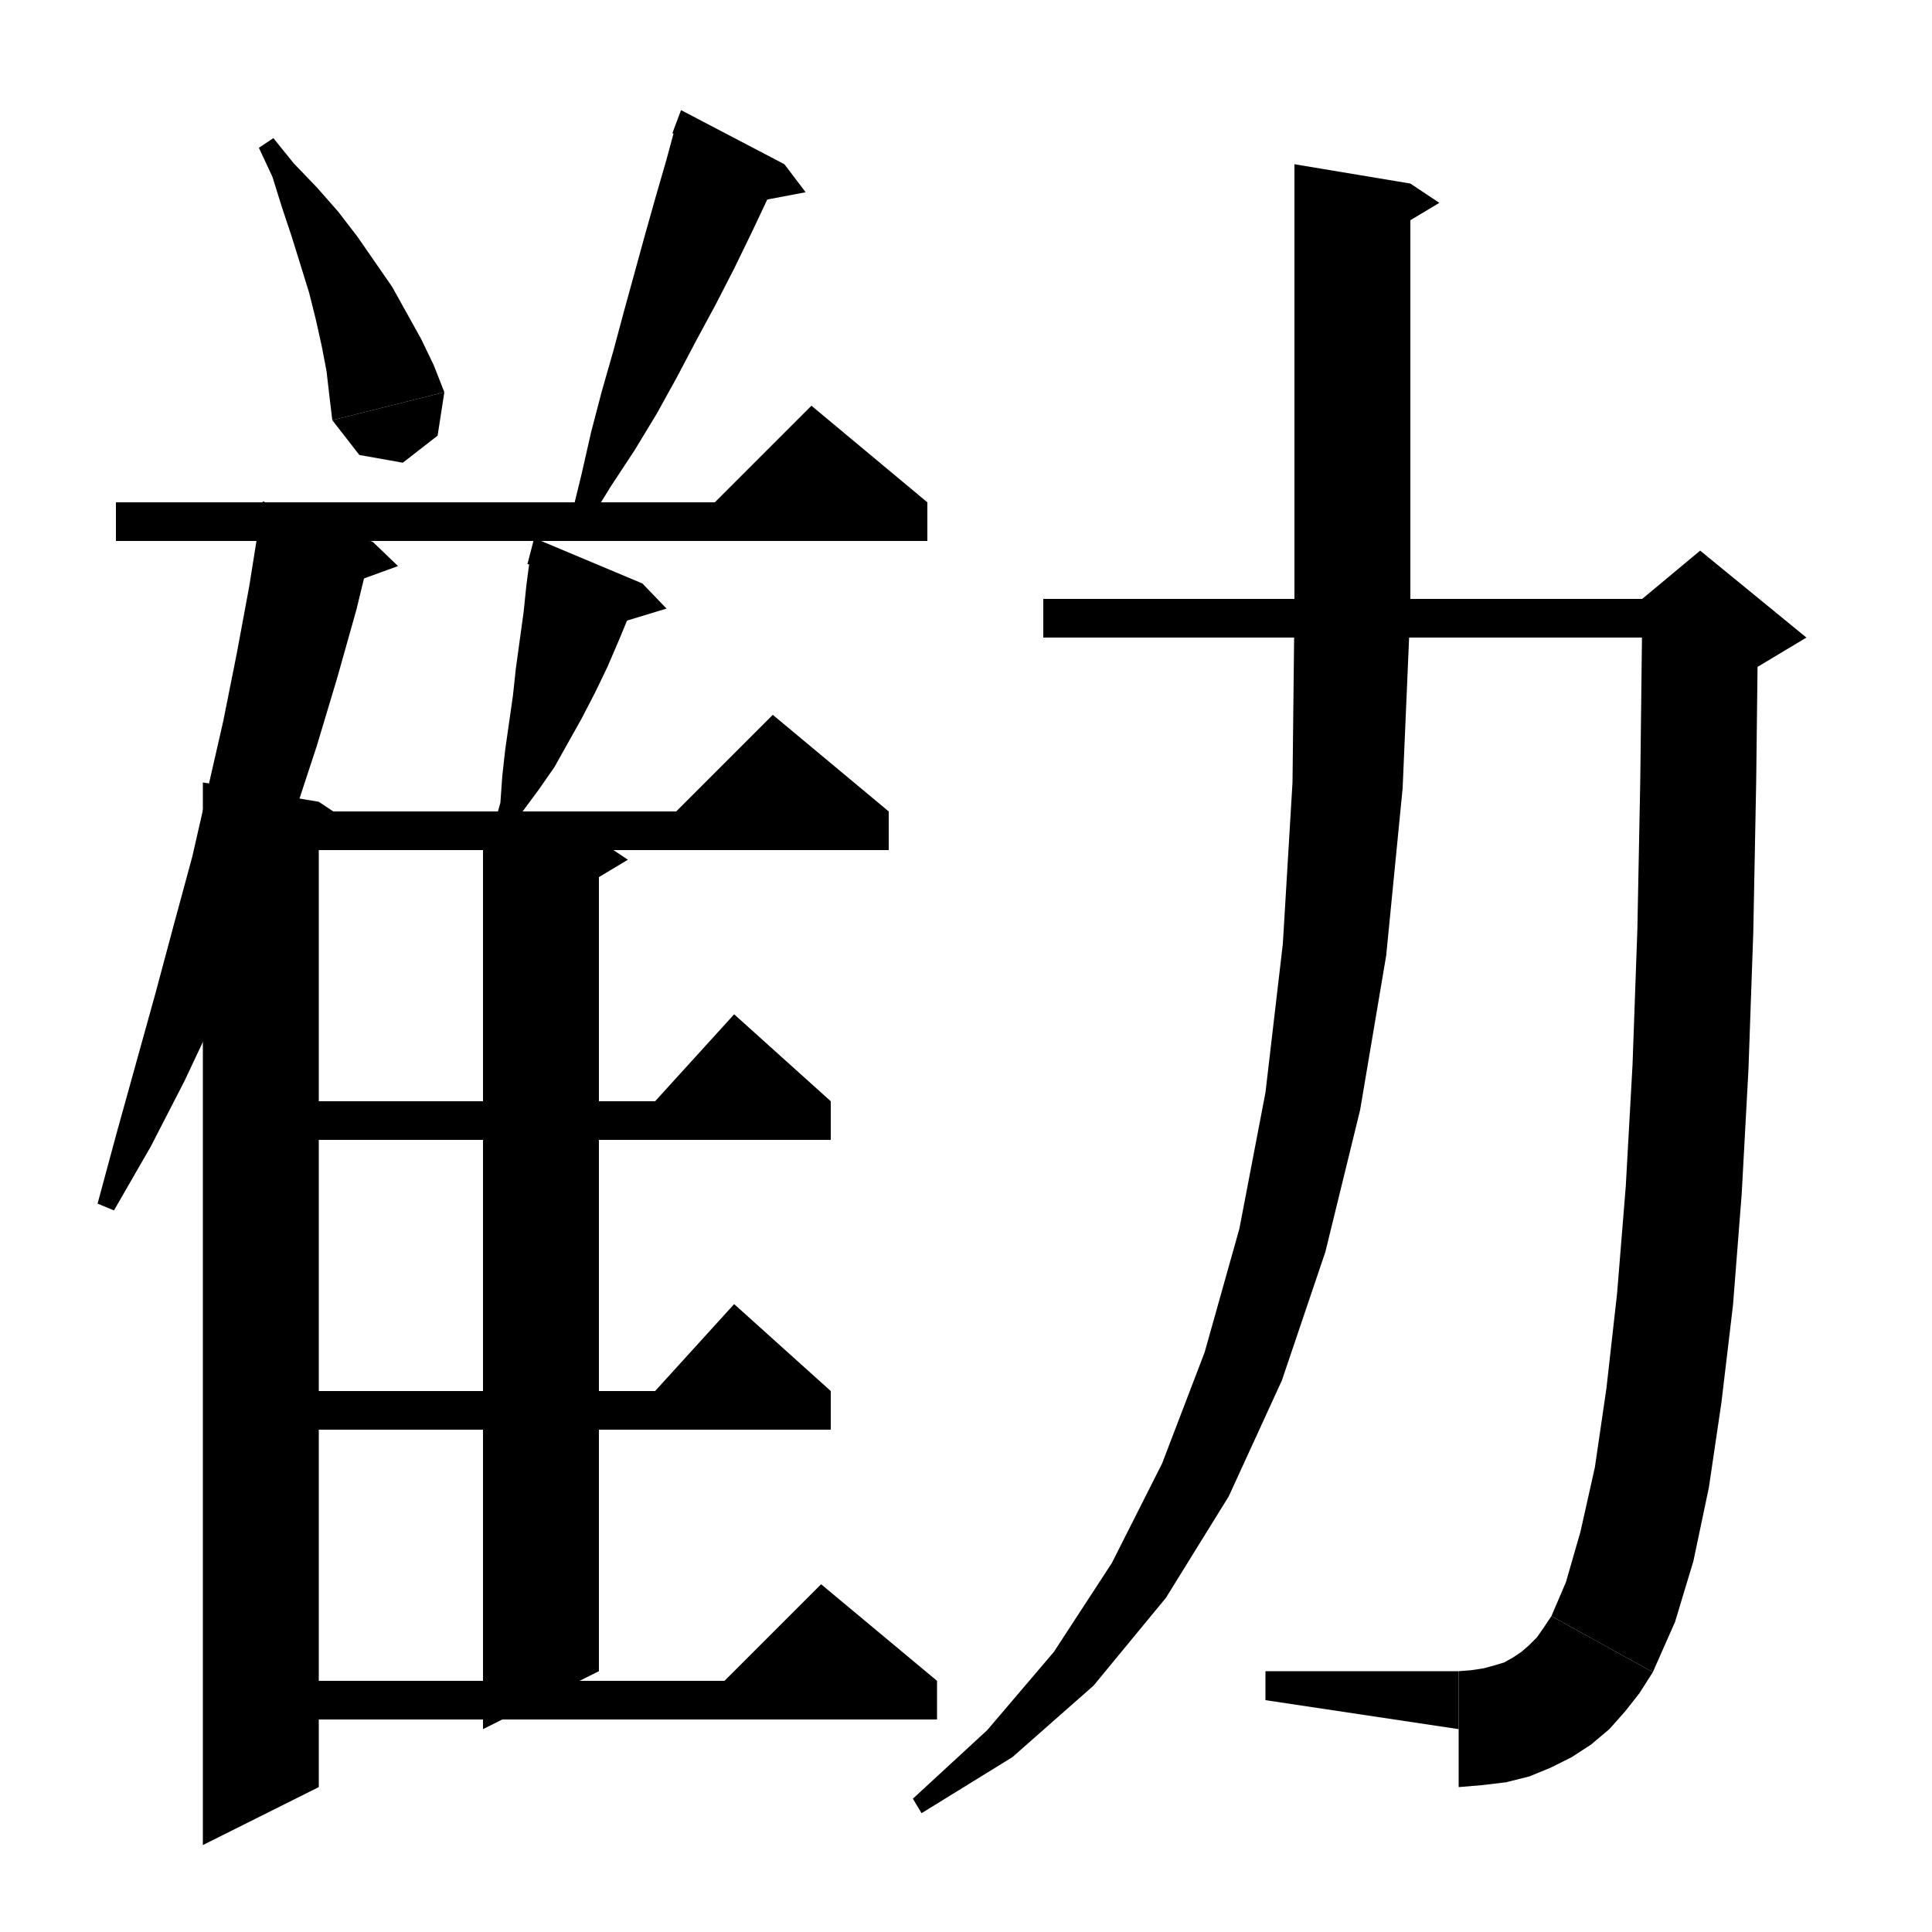 <svg version="1.1" viewBox="0 0 200 200" xmlns="http://www.w3.org/2000/svg" xmlns:cc="http://creativecommons.org/ns#" xmlns:dc="http://purl.org/dc/elements/1.1/" xmlns:rdf="http://www.w3.org/1999/02/22-rdf-syntax-ns#"><g><polygon points=" 28.3,14.3  30.4,16.9 32.8,19.4 35,21.9 37,24.5 38.8,27.1 40.6,29.7 42.1,32.4 43.6,35.1 44.9,37.8 46,40.6 34.4,43.5 34.1,41 33.8,38.4 33.3,35.8 32.7,33.1 32,30.3 31.1,27.4 30.2,24.5 29.2,21.5 28.2,18.3 26.8,15.3"></polygon><polygon points=" 46,40.6  45.3,45.1 41.7,47.9 37.2,47.1 34.4,43.5"></polygon><polygon points=" 81.2,17  79.5,20.5 77.8,24.1 76,27.8 74.1,31.5 72.1,35.2 70.1,39 68,42.8 65.7,46.6 63.2,50.4 60.8,54.3 59.1,53.6 60.2,49.1 61.2,44.7 62.3,40.5 63.5,36.3 64.6,32.2 65.7,28.2 66.8,24.2 67.9,20.3 69,16.5 70,12.8"></polygon><polygon points=" 69.6,13.8  81.2,17 70.5,11.4"></polygon><polygon points=" 81.2,17  83.4,19.9 77.6,21"></polygon><polygon points=" 12,52  96,52 96,56 12,56"></polygon><polygon points=" 96,52  72,54 84,42"></polygon><polygon points=" 38.6,56.1  36.9,63.1 34.9,70.2 32.8,77.2 30.5,84.2 28,91.2 25.2,98.2 22.3,105.1 19.1,111.9 15.6,118.7 11.8,125.3 10.1,124.6 12.1,117.2 14.1,110 16.1,102.8 18,95.7 19.9,88.7 21.5,81.7 23.1,74.7 24.5,67.7 25.8,60.7 26.9,53.8"></polygon><polygon points=" 26.7,54.8  38.6,56.1 27.2,51.9"></polygon><polygon points=" 38.6,56.1  41.2,58.6 35.7,60.6"></polygon><polygon points=" 33,83  33,185 21,191 21,81"></polygon><polygon points=" 33,83  36,85 31,88"></polygon><polygon points=" 66.5,60.4  65.3,63.3 64.1,66.2 62.9,69 61.6,71.7 60.2,74.4 58.8,76.9 57.4,79.4 55.8,81.7 54.1,84 52.8,86.3 51.1,85.6 51.8,83.1 52,80.3 52.3,77.6 52.7,74.8 53.1,72 53.4,69.2 53.8,66.3 54.2,63.4 54.5,60.5 54.9,57.5"></polygon><polygon points=" 54.6,58.4  66.5,60.4 55.3,55.7"></polygon><polygon points=" 66.5,60.4  69,63 63.4,64.7"></polygon><polygon points=" 62,87  62,173 50,179 50,85"></polygon><polygon points=" 62,87  65,89 60,92"></polygon><polygon points=" 27,84  92,84 92,88 27,88"></polygon><polygon points=" 92,84  68,86 80,74"></polygon><polygon points=" 27,114  86,114 86,118 27,118"></polygon><polygon points=" 86,114  66,116 76,105"></polygon><polygon points=" 27,144  86,144 86,148 27,148"></polygon><polygon points=" 86,144  66,146 76,135"></polygon><polygon points=" 27,174  97,174 97,178 27,178"></polygon><polygon points=" 97,174  73,176 85,164"></polygon><polygon points=" 108,62  176,62 176,66 108,66"></polygon><polygon points=" 182,64  181.8,80.9 181.5,96.5 181,110.7 180.3,123.6 179.4,135.1 178.2,145.2 176.9,154 175.3,161.6 173.4,167.9 171.1,173.1 160.6,167.3 162.1,163.8 163.6,158.6 165.1,151.9 166.3,143.7 167.4,133.9 168.3,122.8 169,110.2 169.5,96.2 169.8,80.8 170,64"></polygon><polygon points=" 170,62  176,57 187,66 182,69 170,74"></polygon><polygon points=" 171.1,173.1  169.7,175.3 168.2,177.2 166.6,179 164.7,180.6 162.7,181.9 160.5,183 158.3,183.9 155.9,184.5 153.4,184.8 151,185 151,173 152.3,172.9 153.6,172.7 154.7,172.4 155.7,172.1 156.6,171.6 157.5,171 158.3,170.3 159.1,169.5 159.8,168.5 160.6,167.3"></polygon><polygon points=" 151,179  151,173 131,173 131,176"></polygon><polygon points=" 146,19  146,63 134,63 134,17"></polygon><polygon points=" 146,19  149,21 144,24"></polygon><polygon points=" 134,63  136.4,66.6 140,69 143.6,66.6 146,63"></polygon><polygon points=" 146,63  145.2,81.6 143.5,98.9 140.8,114.9 137.2,129.6 132.7,142.9 127.2,154.9 120.7,165.4 113.2,174.5 104.8,181.9 95.4,187.7 94.5,186.2 102.2,179.1 109.1,171 115.1,161.8 120.3,151.5 124.7,140 128.3,127.2 131,113.1 132.8,97.7 133.8,81 134,63"></polygon></g></svg>